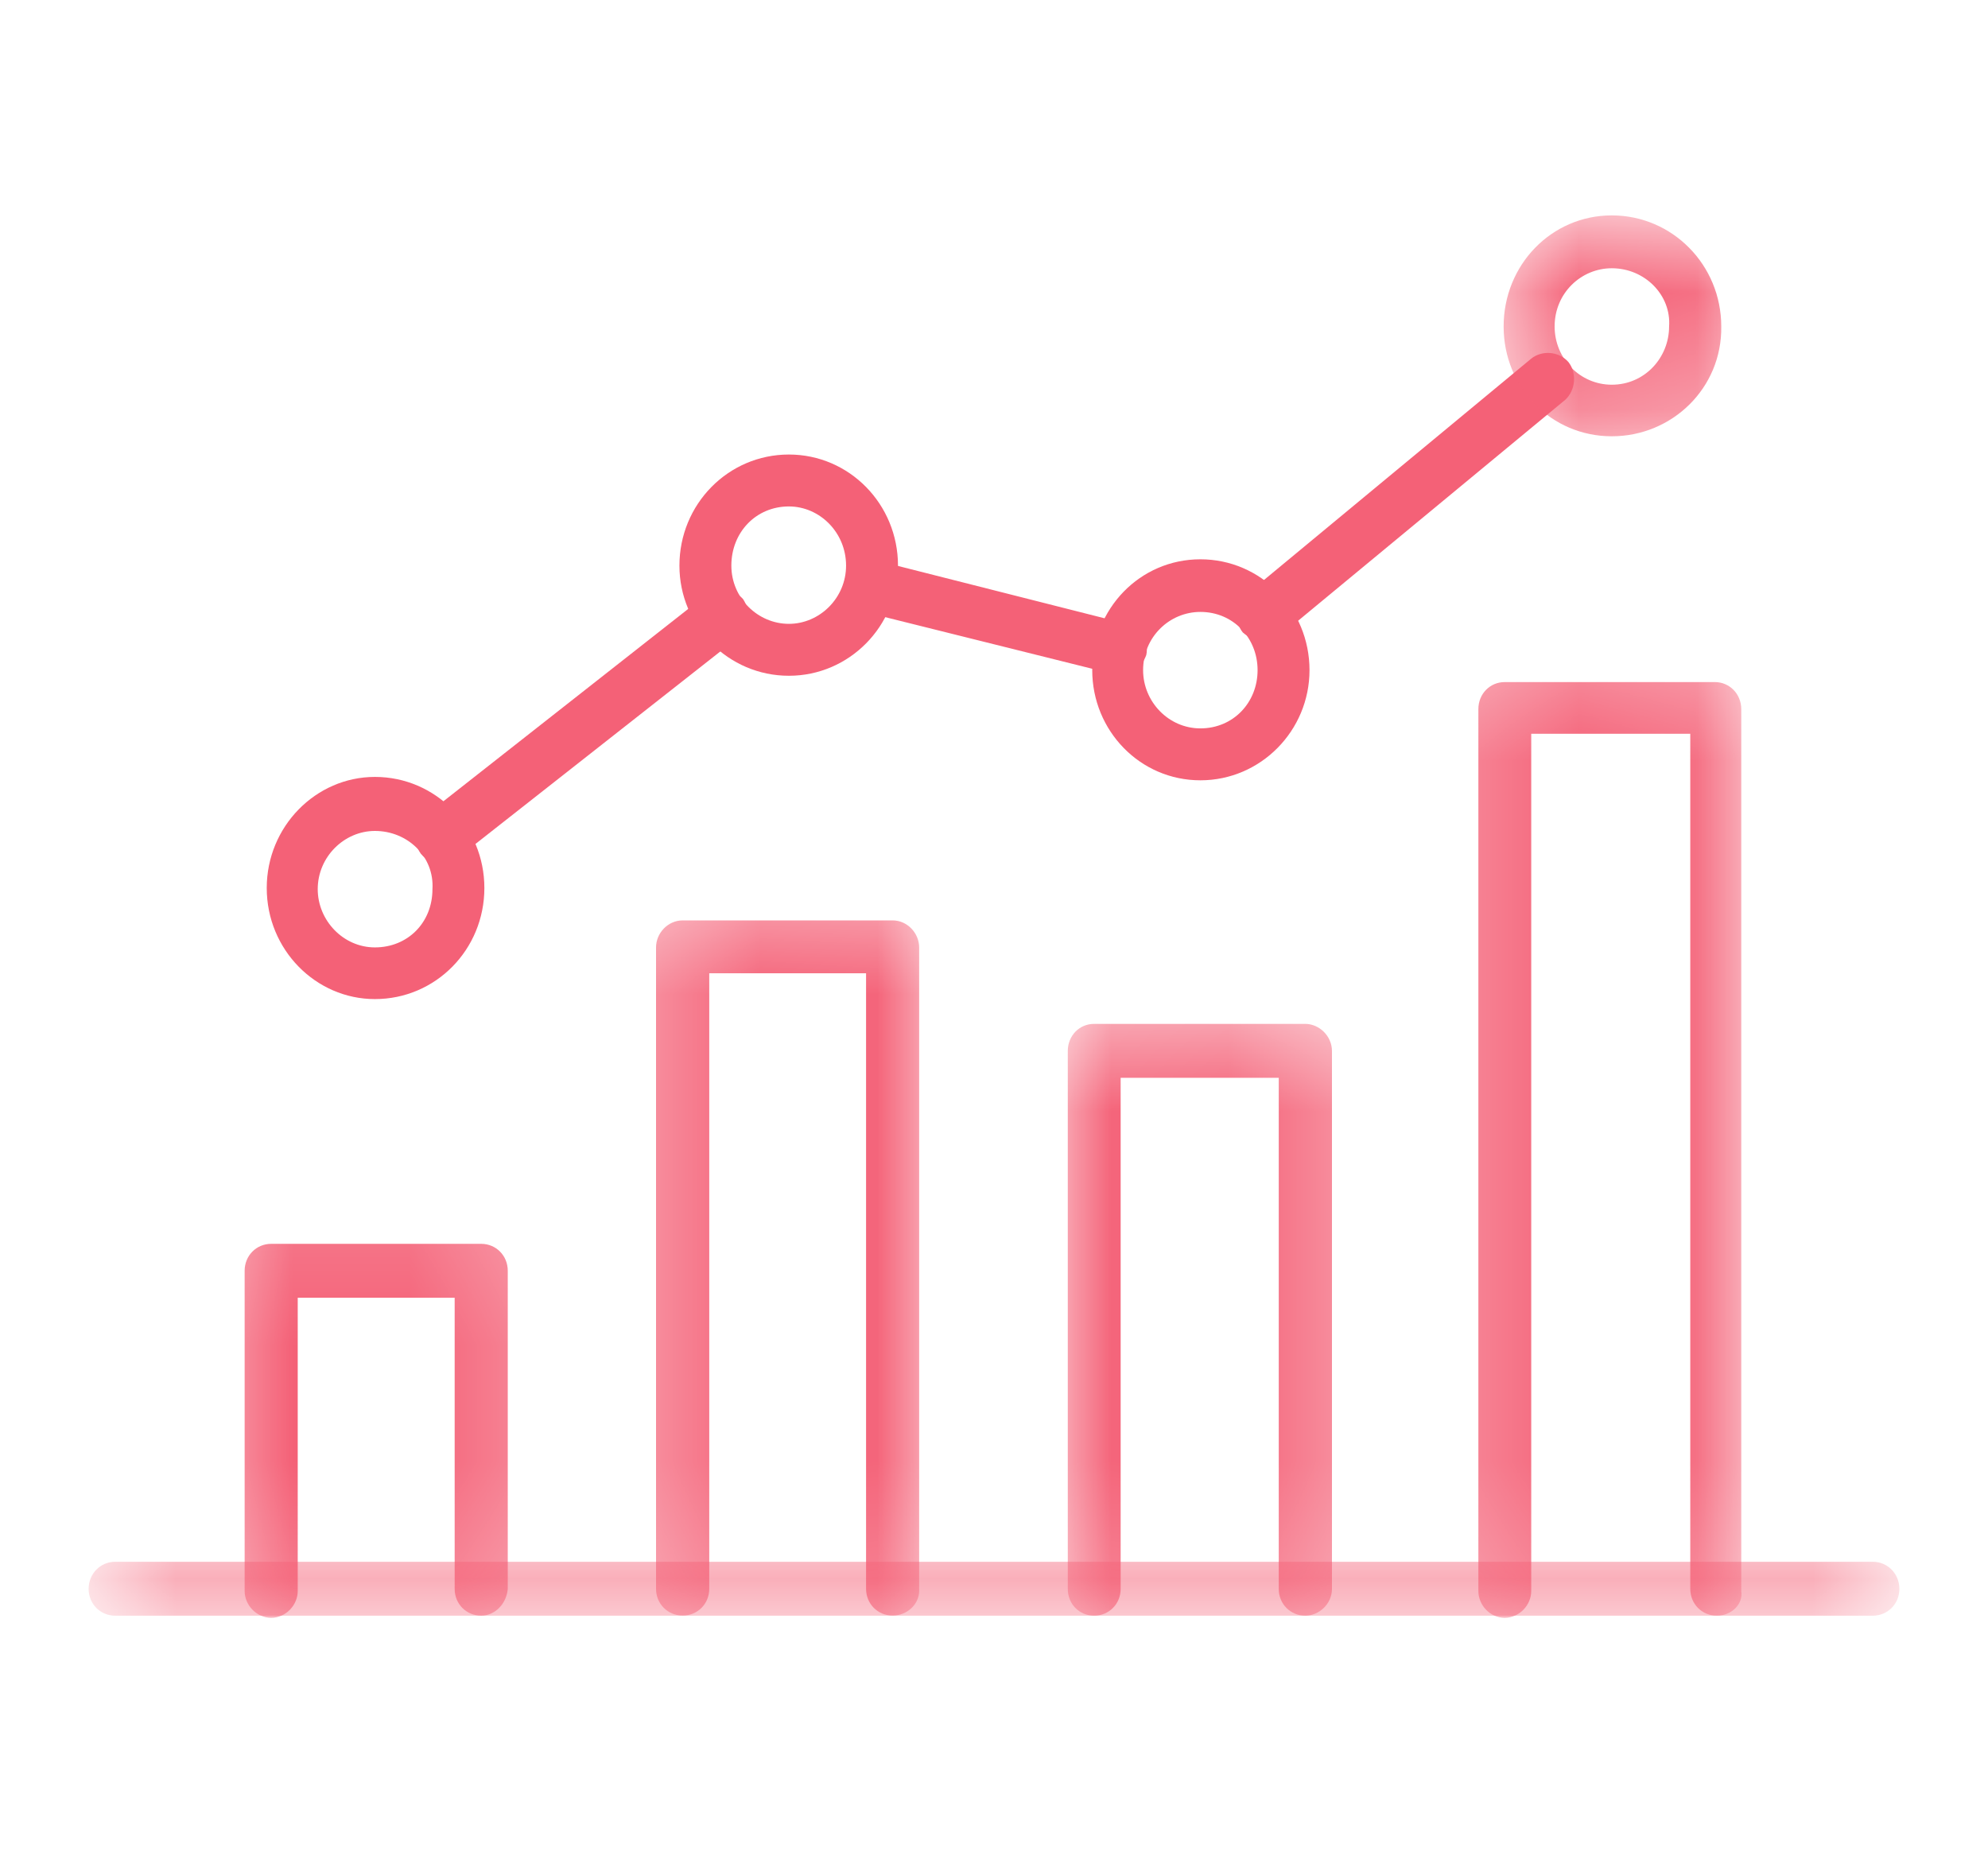 <svg width="17" height="16" viewBox="0 0 17 16" fill="none" xmlns="http://www.w3.org/2000/svg">
                                    <g clip-path="url(#clip0_136_2339)">
                                    <mask id="mask0_136_2339" style="mask-type:luminance" maskUnits="userSpaceOnUse" x="0" y="13" width="17" height="1">
                                    <path d="M0.758 13.333H16.242V13.839H0.758V13.333Z" fill="white"></path>
                                    </mask>
                                    <g mask="url(#mask0_136_2339)">
                                    <path fill-rule="evenodd" clip-rule="evenodd" d="M16.015 13.817H0.985C0.858 13.817 0.758 13.717 0.758 13.588C0.758 13.458 0.858 13.356 0.985 13.356H16.015C16.142 13.356 16.242 13.458 16.242 13.588C16.242 13.717 16.142 13.817 16.015 13.817Z" fill="#F46177"></path>
                                    </g>
                                    <mask id="mask1_136_2339" style="mask-type:luminance" maskUnits="userSpaceOnUse" x="1" y="10" width="4" height="4">
                                    <path d="M1.567 10.133H4.767V13.84H1.567V10.133Z" fill="white"></path>
                                    </mask>
                                    <g mask="url(#mask1_136_2339)">
                                    <path fill-rule="evenodd" clip-rule="evenodd" d="M4.115 13.817C3.988 13.817 3.888 13.717 3.888 13.588V11.098H2.546V13.606C2.546 13.725 2.446 13.835 2.319 13.835C2.192 13.835 2.092 13.725 2.092 13.606V10.867C2.092 10.738 2.192 10.637 2.319 10.637H4.115C4.242 10.637 4.342 10.738 4.342 10.867V13.588C4.331 13.717 4.231 13.817 4.115 13.817Z" fill="#F46177"></path>
                                    </g>
                                    <mask id="mask2_136_2339" style="mask-type:luminance" maskUnits="userSpaceOnUse" x="5" y="7" width="3" height="7">
                                    <path d="M5.3 7.467H7.967V13.839H5.3V7.467Z" fill="white"></path>
                                    </mask>
                                    <g mask="url(#mask2_136_2339)">
                                    <path fill-rule="evenodd" clip-rule="evenodd" d="M7.633 13.816C7.506 13.816 7.406 13.716 7.406 13.587V8.323H6.065V13.587C6.065 13.716 5.965 13.816 5.838 13.816C5.71 13.816 5.61 13.716 5.61 13.587V8.102C5.61 7.981 5.71 7.871 5.838 7.871H7.633C7.76 7.871 7.86 7.981 7.86 8.102V13.606C7.86 13.716 7.76 13.816 7.633 13.816Z" fill="#F46177"></path>
                                    </g>
                                    <mask id="mask3_136_2339" style="mask-type:luminance" maskUnits="userSpaceOnUse" x="9" y="8" width="3" height="6">
                                    <path d="M9.033 8.533H11.7V13.84H9.033V8.533Z" fill="white"></path>
                                    </mask>
                                    <g mask="url(#mask3_136_2339)">
                                    <path fill-rule="evenodd" clip-rule="evenodd" d="M11.162 13.817C11.035 13.817 10.935 13.717 10.935 13.588V9.217H9.583V13.588C9.583 13.717 9.483 13.817 9.356 13.817C9.229 13.817 9.131 13.717 9.131 13.588V8.988C9.131 8.858 9.229 8.756 9.356 8.756H11.162C11.279 8.756 11.39 8.858 11.39 8.988V13.588C11.39 13.717 11.279 13.817 11.162 13.817Z" fill="#F46177"></path>
                                    </g>
                                    <mask id="mask4_136_2339" style="mask-type:luminance" maskUnits="userSpaceOnUse" x="12" y="5" width="3" height="9">
                                    <path d="M12.233 5.333H14.9V13.839H12.233V5.333Z" fill="white"></path>
                                    </mask>
                                    <g mask="url(#mask4_136_2339)">
                                    <path fill-rule="evenodd" clip-rule="evenodd" d="M14.681 13.817C14.554 13.817 14.454 13.717 14.454 13.587V6.275H13.094V13.606C13.094 13.725 12.994 13.835 12.867 13.835C12.74 13.835 12.642 13.725 12.642 13.606V6.064C12.642 5.935 12.74 5.833 12.867 5.833H14.665C14.79 5.833 14.89 5.935 14.89 6.064V13.606C14.908 13.717 14.808 13.817 14.681 13.817Z" fill="#F46177"></path>
                                    </g>
                                    <path fill-rule="evenodd" clip-rule="evenodd" d="M3.779 7.392C3.715 7.392 3.652 7.365 3.598 7.3C3.525 7.198 3.552 7.061 3.633 6.977L6.037 5.088C6.138 5.013 6.281 5.04 6.354 5.123C6.427 5.233 6.4 5.373 6.319 5.446L3.915 7.336C3.879 7.373 3.825 7.392 3.779 7.392ZM9.583 5.779C9.575 5.779 9.548 5.779 9.54 5.769L7.39 5.233C7.271 5.206 7.198 5.077 7.225 4.958C7.244 4.848 7.371 4.773 7.49 4.792L9.637 5.336C9.748 5.354 9.829 5.483 9.802 5.602C9.765 5.704 9.675 5.779 9.583 5.779ZM10.808 5.483C10.746 5.483 10.681 5.456 10.627 5.408C10.554 5.317 10.565 5.169 10.654 5.088L13.094 3.067C13.185 2.994 13.329 3.002 13.412 3.096C13.485 3.188 13.475 3.336 13.385 3.419L10.944 5.438C10.908 5.473 10.854 5.483 10.808 5.483Z" fill="#F46177"></path>
                                    <path fill-rule="evenodd" clip-rule="evenodd" d="M3.206 8.544C2.7 8.544 2.281 8.121 2.281 7.594C2.281 7.069 2.7 6.644 3.206 6.644C3.725 6.644 4.142 7.069 4.142 7.594C4.142 8.121 3.725 8.544 3.206 8.544ZM3.206 7.106C2.944 7.106 2.717 7.327 2.717 7.604C2.717 7.871 2.935 8.102 3.206 8.102C3.487 8.102 3.698 7.89 3.698 7.604C3.715 7.327 3.487 7.106 3.206 7.106Z" fill="#F46177"></path>
                                    <path fill-rule="evenodd" clip-rule="evenodd" d="M6.746 5.779C6.227 5.779 5.81 5.354 5.81 4.837C5.81 4.312 6.227 3.887 6.746 3.887C7.263 3.887 7.679 4.312 7.679 4.837C7.679 5.354 7.263 5.779 6.746 5.779ZM6.746 4.331C6.465 4.331 6.254 4.552 6.254 4.837C6.254 5.115 6.481 5.335 6.746 5.335C7.008 5.335 7.235 5.115 7.235 4.837C7.235 4.552 7.008 4.331 6.746 4.331Z" fill="#F46177"></path>
                                    <path fill-rule="evenodd" clip-rule="evenodd" d="M10.265 6.673C9.748 6.673 9.34 6.248 9.34 5.731C9.34 5.206 9.748 4.783 10.265 4.783C10.781 4.783 11.198 5.206 11.198 5.731C11.198 6.248 10.781 6.673 10.265 6.673ZM10.265 5.233C10.002 5.233 9.775 5.446 9.775 5.731C9.775 6 9.992 6.229 10.265 6.229C10.546 6.229 10.754 6.008 10.754 5.731C10.754 5.456 10.546 5.233 10.265 5.233Z" fill="#F46177"></path>
                                    <mask id="mask5_136_2339" style="mask-type:luminance" maskUnits="userSpaceOnUse" x="12" y="1" width="3" height="3">
                                    <path d="M12.767 1.84H14.9V3.733H12.767V1.84Z" fill="white"></path>
                                    </mask>
                                    <g mask="url(#mask5_136_2339)">
                                    <path fill-rule="evenodd" clip-rule="evenodd" d="M13.783 3.731C13.267 3.731 12.858 3.317 12.858 2.792C12.858 2.265 13.267 1.842 13.783 1.842C14.3 1.842 14.719 2.265 14.719 2.792C14.727 3.317 14.3 3.731 13.783 3.731ZM13.783 2.294C13.521 2.294 13.294 2.506 13.294 2.792C13.294 3.067 13.512 3.29 13.783 3.29C14.065 3.29 14.273 3.058 14.273 2.792C14.292 2.523 14.065 2.294 13.783 2.294Z" fill="#F46177"></path>
                                    </g>
                                    </g>
                                    <defs>
                                    <clipPath id="clip0_136_2339">
                                    <rect width="16" height="16" fill="white" transform="translate(0.5)"></rect>
                                    </clipPath>
                                    </defs>
                                </svg>